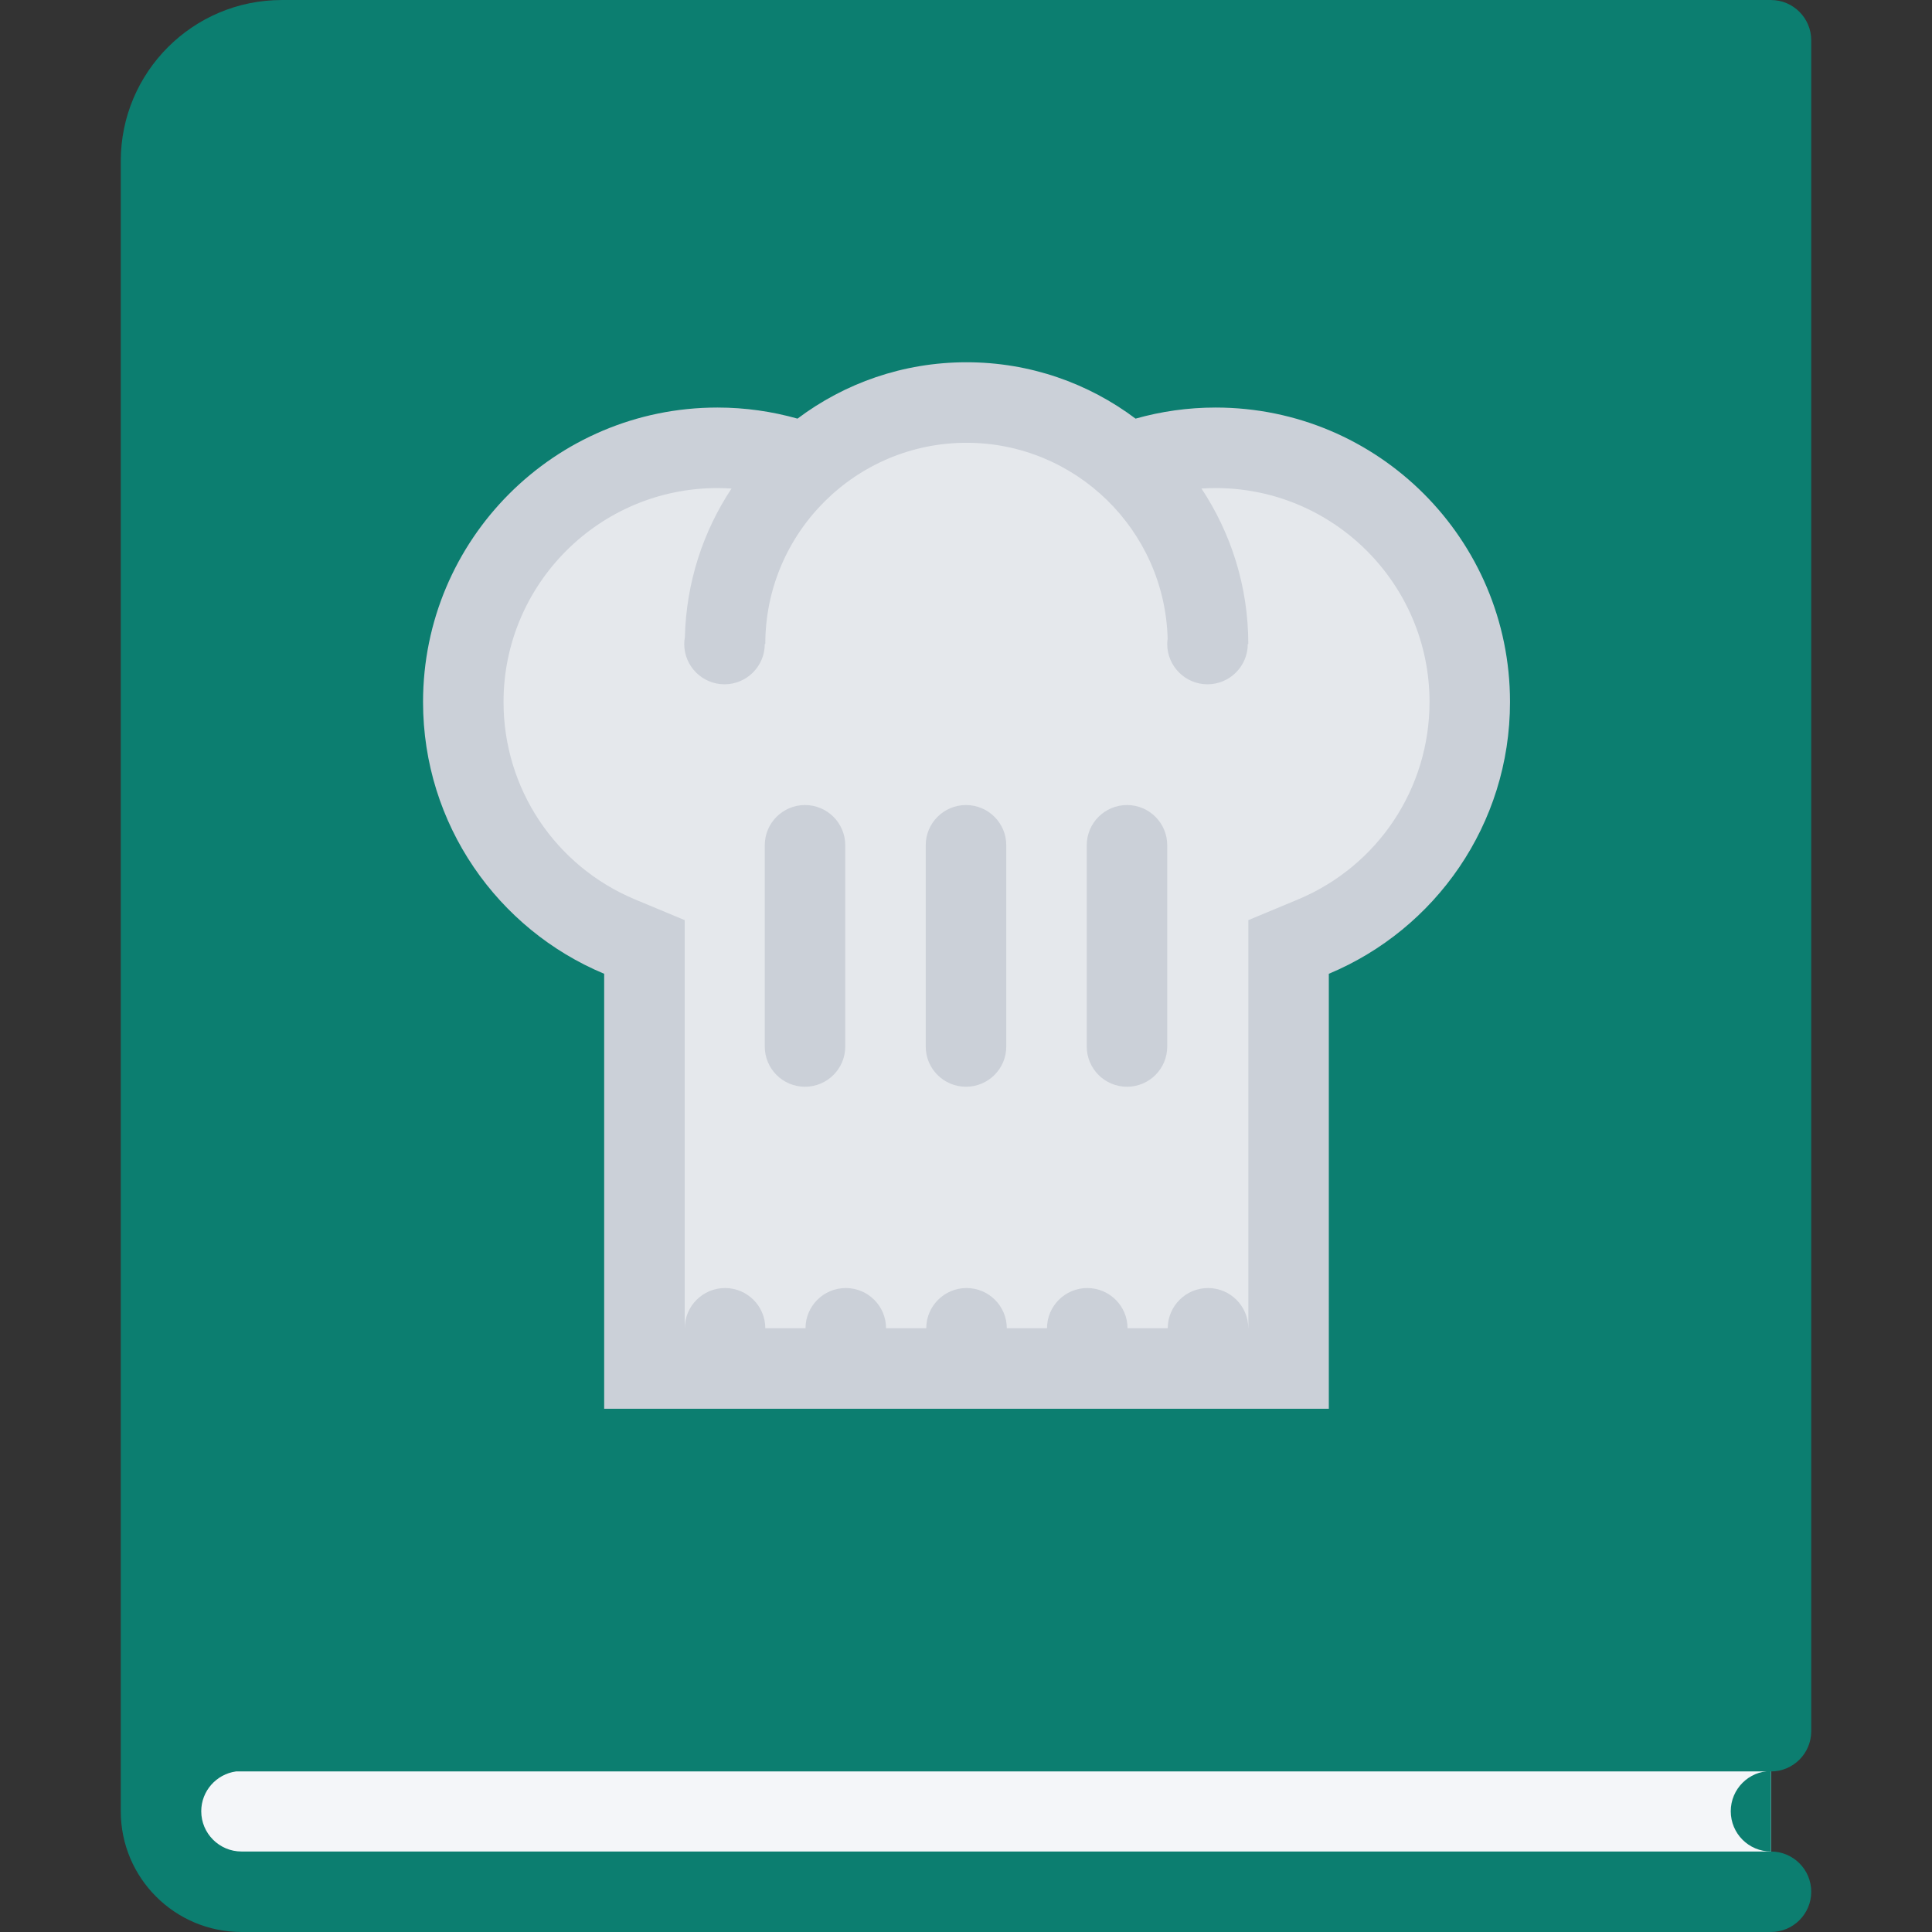 <?xml version="1.0" encoding="utf-8"?>
<!-- Uploaded to: SVG Repo, www.svgrepo.com, Generator: SVG Repo Mixer Tools -->
<!DOCTYPE svg PUBLIC "-//W3C//DTD SVG 1.1//EN" "http://www.w3.org/Graphics/SVG/1.1/DTD/svg11.dtd">
<svg xmlns="http://www.w3.org/2000/svg" xmlns:xlink="http://www.w3.org/1999/xlink" version="1.1" id="Layer_1"  width="512" height="512" viewBox="0 0 512 512" enable-background="new 0 0 512 512" xml:space="preserve">
<rect x="0" y="0" width="512" height="512" fill="#333333" stroke="none"/>
<g id="cook_book">
	<g>
		<rect x="46.816" y="460.34" fill="#F4F6F9" width="422.508" height="36.562"/>
	</g>
	<path fill="#0C7E70" d="M458.668,479.996c0,5.906,4.766,10.672,10.656,10.672V469.34   C463.434,469.34,458.668,474.121,458.668,479.996z"/>
	<g>
		<path fill="#0C7E70" d="M62.535,469.449h406.789c5.89,0,10.671-4.766,10.671-10.672V10.677c0-5.891-4.781-10.672-10.671-10.672    H74.676c-23.562,0-42.671,19.109-42.671,42.671v0.016v394.867v21.219v21.219c0,17.687,14.327,31.999,31.999,31.999h405.32l0,0    c5.89,0,10.671-4.781,10.671-10.656c0-5.906-4.781-10.671-10.671-10.671h-0.016H64.004c-5.875,0-10.672-4.781-10.672-10.672    C53.332,474.621,57.348,470.168,62.535,469.449z"/>
	</g>
	<path fill="#E5E8EC" d="M170.783,362.67V250.953l-6.562-2.734c-25.171-10.5-41.452-34.921-41.452-62.187   c0-37.14,30.218-67.358,67.358-67.358c23.249,0,23.624-16.531,36.062,3.156l24.827-12l14.172,2.344   c12.437-19.703,33.718,6.5,56.968,6.5c37.14,0,67.342,30.218,67.342,67.358c0,27.266-16.266,51.687-41.437,62.187l-6.562,2.734   V362.67H170.783z"/>
	<g>
		<path fill="#CBD0D8" d="M322.155,108.003c-7.359,0-14.469,1.031-21.219,2.938c-12.484-9.375-27.984-14.938-44.796-14.938    s-32.327,5.562-44.796,14.938c-6.75-1.906-13.859-2.938-21.218-2.938c-43.094,0-78.015,34.937-78.015,78.029    c0,32.453,19.812,60.265,47.999,72.03v115.279h192.043V258.062c28.202-11.766,48.015-39.578,48.015-72.03    C400.169,142.939,365.248,108.003,322.155,108.003z M343.952,238.375l-13.125,5.469v14.219v93.936h-0.016    c0-5.875-4.781-10.656-10.672-10.656s-10.672,4.781-10.672,10.656h-10.656c0-5.875-4.781-10.656-10.672-10.656    s-10.672,4.781-10.672,10.656h-10.655c0-5.875-4.781-10.656-10.672-10.656s-10.672,4.781-10.672,10.656h-10.655    c0-5.875-4.781-10.656-10.672-10.656s-10.672,4.781-10.672,10.656h-10.656c0-5.875-4.781-10.656-10.672-10.656    c-5.89,0-10.671,4.781-10.671,10.656h-0.016v-93.936v-14.219l-13.125-5.469c-21.188-8.843-34.89-29.39-34.89-52.343    c0-31.265,25.421-56.687,56.687-56.687c1.25,0,2.499,0.047,3.733,0.125c-7.515,11.344-12.015,24.859-12.358,39.421    c-0.109,0.578-0.172,1.172-0.172,1.781c0,5.891,4.781,10.671,10.671,10.671c5.891,0,10.672-4.781,10.672-10.671h0.141    c0-29.406,23.922-53.327,53.327-53.327c28.937,0,52.546,23.156,53.296,51.921c-0.062,0.469-0.109,0.922-0.109,1.406    c0,5.891,4.781,10.671,10.672,10.671s10.672-4.781,10.672-10.671h0.141c0-15.234-4.578-29.39-12.406-41.203    c1.25-0.078,2.484-0.125,3.75-0.125c31.249,0,56.686,25.422,56.686,56.687C378.841,208.985,365.139,229.532,343.952,238.375z"/>
		<path fill="#CBD0D8" d="M224.001,224c0-5.891-4.781-10.656-10.672-10.656S202.673,218.11,202.673,224v0.016v53.328l0,0    c0,5.89,4.766,10.655,10.656,10.655s10.672-4.766,10.672-10.655l0,0v-53.328V224z"/>
		<path fill="#CBD0D8" d="M266.672,224c0-5.891-4.781-10.656-10.672-10.656S245.328,218.11,245.328,224v0.016v53.328l0,0    c0,5.89,4.781,10.655,10.672,10.655s10.672-4.766,10.672-10.655l0,0v-53.328V224z"/>
		<path fill="#CBD0D8" d="M309.327,224c0-5.891-4.766-10.656-10.656-10.656S287.999,218.11,287.999,224v0.016v53.328l0,0    c0,5.89,4.781,10.655,10.672,10.655s10.656-4.766,10.656-10.655l0,0v-53.328V224z"/>
	</g>
</g>
</svg>